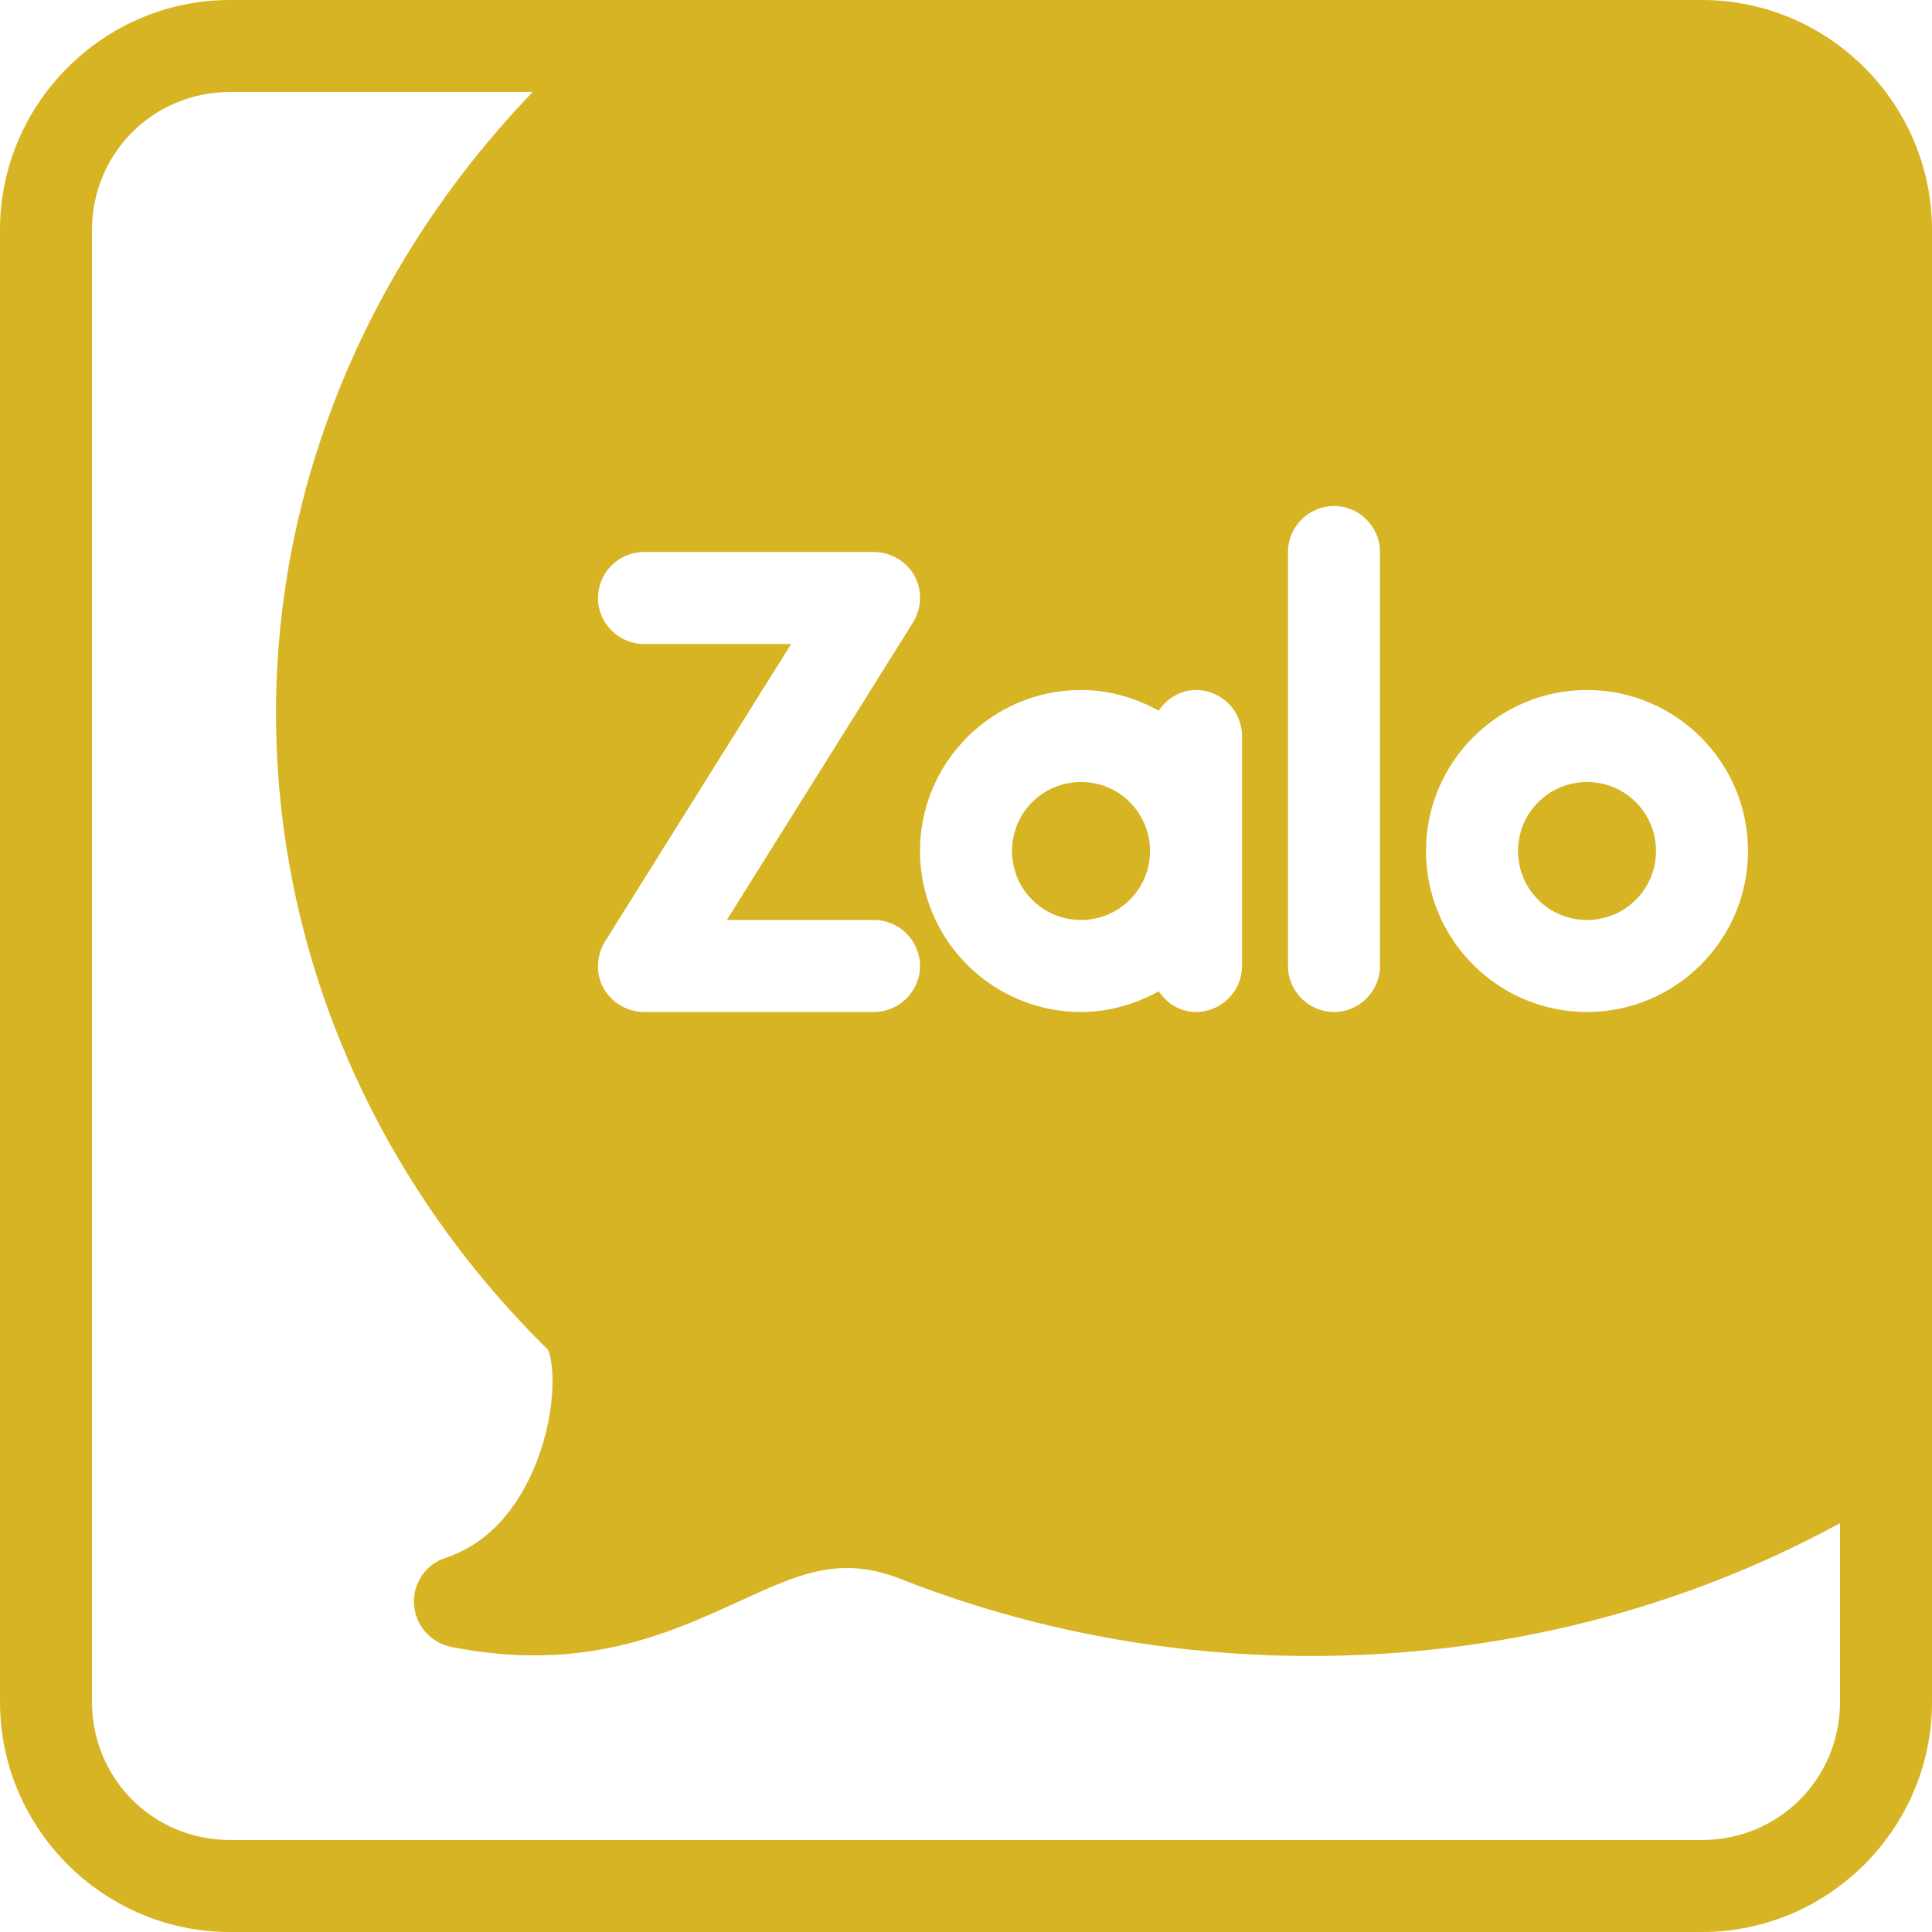 <svg width="100" height="100" viewBox="0 0 100 100" fill="none" xmlns="http://www.w3.org/2000/svg">
<g clip-path="url(#clip0)">
<path d="M11.905 0C5.358 0 0 5.358 0 11.905V88.095C0 94.642 5.358 100 11.905 100H88.095C94.642 100 100 94.642 100 88.095V11.905C100 5.358 94.642 0 88.095 0H11.905ZM11.905 4.762H27.572C19.069 13.609 14.286 25.043 14.286 36.905C14.286 49.191 19.31 60.952 28.358 69.857C28.643 70.357 28.881 72.808 27.785 75.642C27.095 77.427 25.713 79.76 23.047 80.641C22.023 80.974 21.357 81.978 21.429 83.05C21.5 84.121 22.288 85.026 23.335 85.24C30.169 86.597 34.594 84.548 38.165 82.929C41.379 81.453 43.502 80.451 46.763 81.785C53.43 84.38 60.524 85.714 67.857 85.714C77.604 85.714 86.98 83.335 95.238 78.841V88.095C95.238 92.068 92.068 95.238 88.095 95.238H11.905C7.932 95.238 4.762 92.068 4.762 88.095V11.905C4.762 7.932 7.932 4.762 11.905 4.762ZM69.048 26.191C70.357 26.191 71.429 27.262 71.429 28.571V50C71.429 51.309 70.357 52.381 69.048 52.381C67.738 52.381 66.667 51.309 66.667 50V28.571C66.667 27.262 67.738 26.191 69.048 26.191ZM33.333 28.571H45.238C46.095 28.571 46.907 29.047 47.335 29.808C47.74 30.547 47.713 31.474 47.261 32.213L37.621 47.619H45.238C46.548 47.619 47.619 48.691 47.619 50C47.619 51.309 46.548 52.381 45.238 52.381H33.333C32.476 52.381 31.665 51.906 31.236 51.144C30.831 50.406 30.858 49.478 31.311 48.74L40.95 33.333H33.333C32.024 33.333 30.952 32.262 30.952 30.952C30.952 29.643 32.024 28.571 33.333 28.571ZM55.952 35.714C57.405 35.714 58.761 36.117 59.975 36.784C60.404 36.165 61.071 35.714 61.905 35.714C63.214 35.714 64.286 36.786 64.286 38.095V50C64.286 51.309 63.214 52.381 61.905 52.381C61.071 52.381 60.404 51.93 59.975 51.311C58.761 51.978 57.405 52.381 55.952 52.381C51.357 52.381 47.619 48.643 47.619 44.048C47.619 39.452 51.357 35.714 55.952 35.714ZM82.143 35.714C86.738 35.714 90.476 39.452 90.476 44.048C90.476 48.643 86.738 52.381 82.143 52.381C77.548 52.381 73.809 48.643 73.809 44.048C73.809 39.452 77.548 35.714 82.143 35.714ZM55.952 40.476C55.705 40.476 55.464 40.503 55.232 40.551C54.766 40.646 54.333 40.829 53.953 41.085C53.573 41.342 53.247 41.668 52.99 42.048C52.734 42.428 52.55 42.861 52.455 43.327C52.408 43.56 52.381 43.801 52.381 44.048C52.381 44.295 52.408 44.536 52.455 44.768C52.503 45.001 52.57 45.224 52.66 45.438C52.75 45.652 52.862 45.857 52.99 46.047C53.118 46.237 53.266 46.411 53.427 46.573C53.589 46.734 53.763 46.882 53.953 47.01C54.333 47.266 54.766 47.45 55.232 47.545C55.464 47.592 55.705 47.619 55.952 47.619C56.199 47.619 56.44 47.592 56.673 47.545C58.302 47.212 59.524 45.777 59.524 44.048C59.524 42.071 57.929 40.476 55.952 40.476ZM82.143 40.476C81.896 40.476 81.655 40.503 81.422 40.551C81.189 40.598 80.966 40.665 80.752 40.755C80.539 40.845 80.333 40.957 80.143 41.085C79.953 41.214 79.779 41.361 79.618 41.523C79.295 41.845 79.031 42.23 78.85 42.657C78.76 42.871 78.693 43.094 78.646 43.327C78.598 43.56 78.571 43.801 78.571 44.048C78.571 44.295 78.598 44.536 78.646 44.768C78.693 45.001 78.76 45.224 78.85 45.438C78.941 45.652 79.052 45.857 79.181 46.047C79.309 46.237 79.456 46.411 79.618 46.573C79.779 46.734 79.953 46.882 80.143 47.01C80.333 47.138 80.539 47.25 80.752 47.34C80.966 47.43 81.189 47.497 81.422 47.545C81.655 47.592 81.896 47.619 82.143 47.619C82.39 47.619 82.631 47.592 82.864 47.545C84.493 47.212 85.714 45.777 85.714 44.048C85.714 42.071 84.119 40.476 82.143 40.476Z" fill="#D7B424"/>
</g>
<defs>
<clipPath id="clip0">
<rect width="100" height="100" fill="white"/>
</clipPath>
</defs>
</svg>
